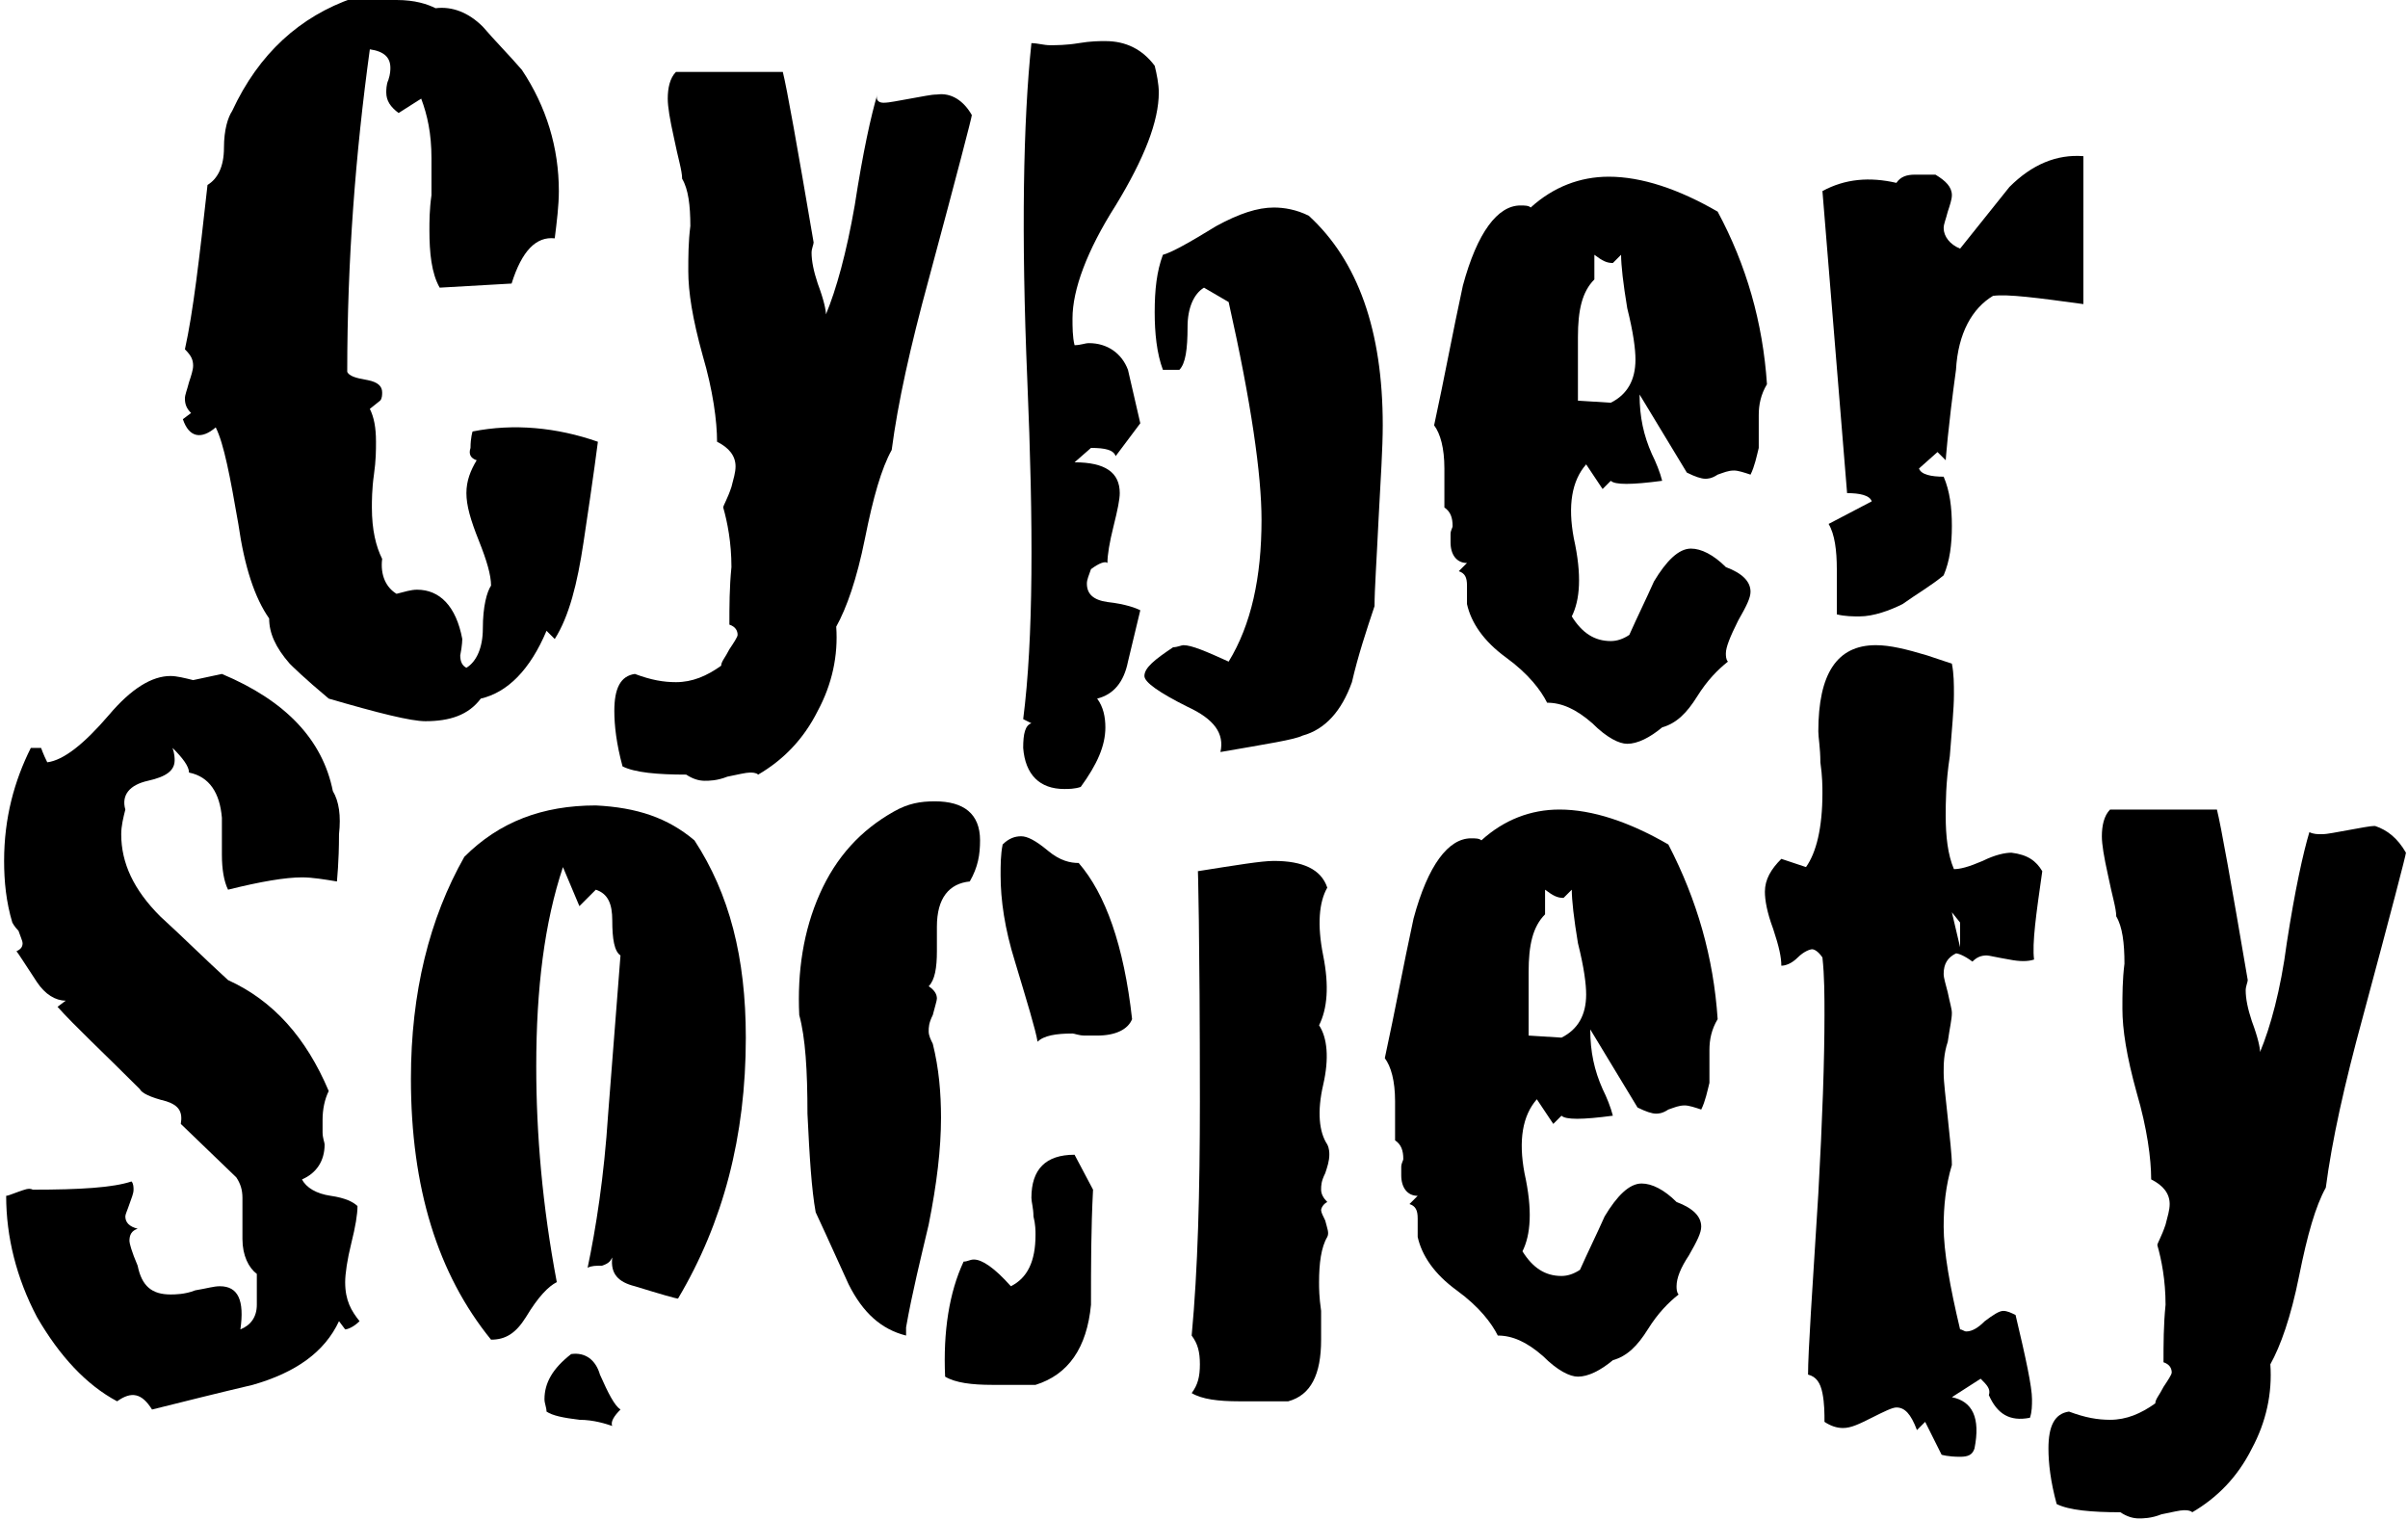 <?xml version="1.0" encoding="utf-8"?>
<!-- Generator: Adobe Illustrator 21.1.0, SVG Export Plug-In . SVG Version: 6.00 Build 0)  -->
<svg version="1.1" id="cyber" xmlns="http://www.w3.org/2000/svg" xmlns:xlink="http://www.w3.org/1999/xlink" x="0px" y="0px"
	 viewBox="0 0 117.2 74" style="enable-background:new 0 0 117.2 74;" xml:space="preserve">
<path d="M29.1,21.5L29.1,21.5c0,0-0.2,1.6-0.7,4.9c-0.3,2-0.7,3.6-1.4,4.7l-0.4-0.4c-0.8,1.9-1.9,3-3.2,3.3
	c-0.6,0.8-1.5,1.1-2.7,1.1c-0.7,0-2.3-0.4-4.7-1.1c-1.2-1-1.8-1.6-1.9-1.7c-0.7-0.8-1-1.5-1-2.2c-0.7-1-1.2-2.5-1.5-4.6
	c-0.4-2.3-0.7-3.9-1.1-4.7c-0.7,0.6-1.3,0.5-1.6-0.4l0.4-0.3C9.1,19.9,9,19.7,9,19.4c0-0.2,0.1-0.4,0.2-0.8c0.1-0.3,0.2-0.6,0.2-0.8
	c0-0.3-0.1-0.5-0.4-0.8c0.4-1.8,0.7-4.4,1.1-8c0.5-0.3,0.8-0.9,0.8-1.8c0-0.9,0.2-1.5,0.4-1.8c1.3-2.8,3.3-4.6,5.9-5.5
	c0.1,0,0.8,0.1,2.1,0.1c0.9,0,1.5,0.2,1.9,0.4c0.8-0.1,1.6,0.2,2.3,0.9c0.6,0.7,1.3,1.4,1.9,2.1c1.2,1.8,1.8,3.8,1.8,5.9
	c0,0.7-0.1,1.5-0.2,2.3c-0.9-0.1-1.6,0.6-2.1,2.2L21.4,14c-0.4-0.7-0.5-1.7-0.5-2.8c0-0.4,0-1,0.1-1.7C21,8.7,21,8.1,21,7.7
	c0-1.2-0.2-2.1-0.5-2.9l-1.1,0.7c-0.4-0.3-0.6-0.6-0.6-1c0-0.1,0-0.4,0.1-0.6c0.1-0.3,0.1-0.5,0.1-0.6c0-0.5-0.3-0.8-1-0.9
	c-0.7,5.1-1.1,10.3-1.1,15.7c0.1,0.2,0.4,0.3,1,0.4c0.5,0.1,0.7,0.3,0.7,0.6c0,0.1,0,0.3-0.1,0.4L18,19.9c0.2,0.4,0.3,0.9,0.3,1.6
	c0,0.4,0,0.9-0.1,1.6c-0.1,0.7-0.1,1.3-0.1,1.6c0,1.1,0.2,1.9,0.5,2.5c-0.1,0.8,0.2,1.4,0.7,1.7c0.4-0.1,0.7-0.2,1-0.2
	c1.1,0,1.9,0.8,2.2,2.4c0,0,0,0.3-0.1,0.8c0,0.3,0.1,0.5,0.3,0.6c0.5-0.3,0.8-1,0.8-1.9c0-1.1,0.2-1.8,0.4-2.1
	c0-0.5-0.2-1.2-0.6-2.2c-0.4-1-0.6-1.7-0.6-2.3c0-0.6,0.2-1.1,0.5-1.6c-0.3-0.1-0.4-0.3-0.3-0.6c0-0.5,0.1-0.8,0.1-0.8
	C25,20.6,27.1,20.8,29.1,21.5z"/>
<path d="M47.3,5.6L47.3,5.6c0,0.1-0.7,2.8-2.1,8c-0.9,3.3-1.5,6-1.8,8.3c-0.5,0.9-0.9,2.3-1.3,4.3s-0.9,3.4-1.4,4.3
	c0.1,1.4-0.2,2.8-0.9,4.1c-0.7,1.4-1.7,2.4-2.9,3.1c-0.1-0.1-0.3-0.1-0.4-0.1c-0.2,0-0.6,0.1-1.1,0.2c-0.5,0.2-0.9,0.2-1.1,0.2
	c-0.3,0-0.6-0.1-0.9-0.3c-1.4,0-2.5-0.1-3.1-0.4c-0.3-1.1-0.4-2-0.4-2.7c0-1.1,0.3-1.7,1-1.8c0.8,0.3,1.4,0.4,2,0.4
	c0.8,0,1.5-0.3,2.2-0.8c0-0.2,0.2-0.4,0.4-0.8c0.2-0.3,0.4-0.6,0.4-0.7c0-0.2-0.1-0.4-0.4-0.5c0-0.9,0-1.8,0.1-2.8
	c0-1.2-0.2-2.2-0.4-2.9c0-0.1,0.2-0.4,0.4-1c0.1-0.4,0.2-0.7,0.2-1c0-0.5-0.3-0.9-0.9-1.2c0-1-0.2-2.5-0.7-4.2
	c-0.5-1.8-0.7-3.1-0.7-4.1c0-0.7,0-1.4,0.1-2.2c0-1-0.1-1.8-0.4-2.3c0-0.4-0.2-1-0.4-2c-0.2-0.9-0.3-1.5-0.3-1.9
	c0-0.5,0.1-1,0.4-1.3h5.2c0.2,0.8,0.7,3.6,1.5,8.3c0,0.1-0.1,0.3-0.1,0.5c0,0.4,0.1,0.9,0.3,1.5c0.3,0.8,0.4,1.3,0.4,1.5
	c0.5-1.2,1-3,1.4-5.3c0.4-2.6,0.8-4.4,1.1-5.4C42.6,4.9,42.8,5,43,5c0.3,0,0.7-0.1,1.3-0.2c0.6-0.1,1-0.2,1.3-0.2
	C46.3,4.5,46.9,4.9,47.3,5.6z"/>
<path d="M56.2,3.2L56.2,3.2c0.1,0.4,0.2,0.9,0.2,1.3c0,1.4-0.7,3.2-2.1,5.5c-1.4,2.2-2.1,4.1-2.1,5.5c0,0.4,0,0.9,0.1,1.3
	c0.3,0,0.5-0.1,0.7-0.1c0.9,0,1.6,0.5,1.9,1.3c0.2,0.9,0.4,1.7,0.6,2.6l-1.2,1.6c-0.1-0.3-0.5-0.4-1.2-0.4l-0.8,0.7
	c1.5,0,2.2,0.5,2.2,1.5c0,0.3-0.1,0.8-0.3,1.6c-0.2,0.8-0.3,1.4-0.3,1.8c-0.1-0.1-0.4,0-0.8,0.3c-0.1,0.3-0.2,0.5-0.2,0.7
	c0,0.5,0.3,0.8,1,0.9c0.9,0.1,1.4,0.3,1.6,0.4l-0.6,2.5c-0.2,1-0.7,1.6-1.5,1.8c0.3,0.4,0.4,0.9,0.4,1.4c0,0.9-0.4,1.8-1.2,2.9
	c-0.3,0.1-0.6,0.1-0.8,0.1c-1.2,0-1.9-0.7-2-2c0-0.7,0.1-1.1,0.4-1.2L49.8,35c0.5-3.9,0.5-9.4,0.2-16.5c-0.3-7.1-0.2-12.6,0.2-16.4
	c0.3,0,0.6,0.1,0.9,0.1s0.8,0,1.4-0.1C53.1,2,53.5,2,53.8,2C54.8,2,55.6,2.4,56.2,3.2z M66.9,29.5L66.9,29.5
	c-0.4,1.2-0.8,2.4-1.1,3.7c-0.5,1.4-1.3,2.3-2.4,2.6c-0.4,0.2-1.7,0.4-4,0.8c0.2-0.9-0.3-1.6-1.6-2.2c-1.4-0.7-2.1-1.2-2.1-1.5
	c0-0.4,0.5-0.8,1.4-1.4c0.2,0,0.4-0.1,0.5-0.1c0.4,0,1.1,0.3,2.2,0.8c1.1-1.8,1.6-4.1,1.6-6.9c0-2.2-0.5-5.7-1.6-10.6L58.6,14
	c-0.5,0.3-0.8,1-0.8,1.9c0,1.1-0.1,1.8-0.4,2.1h-0.8c-0.3-0.8-0.4-1.8-0.4-2.8c0-1.1,0.1-2,0.4-2.8c0.4-0.1,1.3-0.6,2.6-1.4
	c1.1-0.6,2-0.9,2.8-0.9c0.5,0,1.1,0.1,1.7,0.4c2.4,2.2,3.6,5.6,3.6,10.2c0,1.1-0.1,2.6-0.2,4.5C67,27.3,66.9,28.7,66.9,29.5z"/>
<path d="M86,18.7c-0.3,0.5-0.4,1-0.4,1.5s0,1.1,0,1.6c-0.1,0.4-0.2,0.9-0.4,1.3c-0.3-0.1-0.6-0.2-0.8-0.2c-0.3,0-0.5,0.1-0.8,0.2
	c-0.3,0.2-0.5,0.2-0.6,0.2c-0.2,0-0.5-0.1-0.9-0.3l-2.3-3.8c0,1.1,0.2,2,0.6,2.9c0.2,0.4,0.4,0.9,0.5,1.3c-1.5,0.2-2.3,0.2-2.5,0
	l-0.4,0.4l-0.8-1.2c-0.7,0.8-0.9,2-0.6,3.6c0.4,1.8,0.3,3-0.1,3.8c0.5,0.8,1.1,1.2,1.9,1.2c0.3,0,0.6-0.1,0.9-0.3
	c0.4-0.9,0.8-1.7,1.2-2.6c0.6-1,1.2-1.6,1.8-1.6c0.5,0,1.1,0.3,1.7,0.9c0.8,0.3,1.2,0.7,1.2,1.2c0,0.3-0.2,0.7-0.6,1.4
	C84.2,31,84,31.5,84,31.8c0,0.1,0,0.3,0.1,0.4c-0.5,0.4-1,0.9-1.5,1.7s-1,1.3-1.7,1.5c-0.6,0.5-1.2,0.8-1.7,0.8c-0.4,0-1-0.3-1.7-1
	c-0.8-0.7-1.5-1-2.2-1c-0.3-0.6-0.9-1.4-2-2.2c-1.1-0.8-1.7-1.7-1.9-2.6c0,0.1,0-0.2,0-0.9c0-0.4-0.1-0.6-0.4-0.7l0.4-0.4
	c-0.5,0-0.8-0.4-0.8-1c0-0.1,0-0.2,0-0.4c0-0.2,0.1-0.3,0.1-0.4c0-0.4-0.1-0.7-0.4-0.9v-1.9c0-1-0.2-1.7-0.5-2.1
	c0.5-2.3,0.9-4.5,1.4-6.8c0.7-2.6,1.7-3.9,2.8-3.9c0.2,0,0.4,0,0.5,0.1c1.1-1,2.4-1.5,3.8-1.5c1.6,0,3.4,0.6,5.3,1.7
	C85,12.9,85.8,15.7,86,18.7z M78.9,12.4l-0.4,0.4c-0.3,0-0.5-0.1-0.9-0.4v1.2c-0.6,0.6-0.8,1.5-0.8,2.8c0,2.2,0,3.2,0,3.1l1.6,0.1
	c0.8-0.4,1.2-1.1,1.2-2.1c0-0.5-0.1-1.3-0.4-2.5C79,13.8,78.9,12.9,78.9,12.4z"/>
<path d="M101.4,14.8c-2.2-0.3-3.7-0.5-4.4-0.4c-1,0.6-1.7,1.8-1.8,3.6c-0.4,2.9-0.5,4.4-0.5,4.4L94.3,22l-0.9,0.8
	c0.1,0.3,0.6,0.4,1.2,0.4c0.3,0.7,0.4,1.5,0.4,2.4c0,0.9-0.1,1.7-0.4,2.4c-0.6,0.5-1.3,0.9-2,1.4C92,29.7,91.2,30,90.5,30
	c-0.3,0-0.7,0-1.1-0.1c0-0.1,0-0.8,0-2.2c0-0.9-0.1-1.7-0.4-2.2l2.1-1.1c-0.1-0.3-0.6-0.4-1.2-0.4L88.7,9.3c1.1-0.6,2.3-0.7,3.6-0.4
	c0.2-0.3,0.5-0.4,0.9-0.4c0.6,0,1,0,1,0c0.5,0.3,0.8,0.6,0.8,1c0,0.2-0.1,0.5-0.2,0.8c-0.1,0.4-0.2,0.6-0.2,0.8c0,0.4,0.3,0.8,0.8,1
	c0.8-1,1.6-2,2.4-3c1.1-1.1,2.3-1.6,3.6-1.5V14.8z"/>
<g id="logo">
	<path d="M99.4,42.4L99.4,42.4c-0.3,2.1-0.5,3.5-0.4,4.3c-0.3,0.1-0.7,0.1-1.2,0c-0.6-0.1-1-0.2-1.1-0.2c-0.3,0-0.5,0.1-0.7,0.3
		c-0.4-0.3-0.7-0.4-0.8-0.4c-0.4,0.2-0.6,0.5-0.6,1c0,0.2,0.1,0.5,0.2,0.9c0.1,0.5,0.2,0.8,0.2,1c0,0.3-0.1,0.7-0.2,1.4
		c-0.2,0.6-0.2,1.1-0.2,1.5c0,0.5,0.1,1.2,0.2,2.2c0.1,1,0.2,1.8,0.2,2.3c-0.3,1-0.4,2-0.4,3c0,1.2,0.3,2.9,0.8,5
		c0.1,0,0.2,0.1,0.3,0.1c0.3,0,0.6-0.2,0.9-0.5c0.4-0.3,0.7-0.5,0.9-0.5c0.2,0,0.4,0.1,0.6,0.2c0.5,2.1,0.8,3.5,0.8,4.1
		c0,0.3,0,0.6-0.1,0.9c-1,0.2-1.6-0.2-2-1.1c0.1-0.3-0.1-0.5-0.4-0.8L95,68c1,0.2,1.4,1,1.1,2.5c-0.1,0.3-0.3,0.4-0.7,0.4
		c-0.6,0-0.9-0.1-0.9-0.1l-0.8-1.6l-0.4,0.4c-0.3-0.8-0.6-1.1-1-1.1c-0.2,0-0.6,0.2-1.2,0.5c-0.6,0.3-1,0.5-1.4,0.5
		c-0.3,0-0.6-0.1-0.9-0.3c0-0.4,0-0.9-0.1-1.4c-0.1-0.5-0.3-0.8-0.7-0.9c0-1.1,0.2-4,0.5-8.8c0.2-3.6,0.3-6.5,0.3-8.7
		c0-0.9,0-1.9-0.1-2.8c-0.2-0.3-0.4-0.4-0.5-0.4c-0.1,0-0.4,0.1-0.7,0.4c-0.3,0.3-0.6,0.4-0.8,0.4c0-0.4-0.1-0.9-0.4-1.8
		c-0.3-0.8-0.4-1.4-0.4-1.8c0-0.6,0.3-1.1,0.8-1.6l1.2,0.4c0.5-0.7,0.8-1.9,0.8-3.6c0-0.3,0-0.8-0.1-1.5c0-0.7-0.1-1.2-0.1-1.5
		c0-2.8,0.9-4.2,2.8-4.2c0.7,0,1.5,0.2,2.5,0.5l1.2,0.4c0.1,0.5,0.1,1,0.1,1.5c0,0.7-0.1,1.7-0.2,3c-0.2,1.3-0.2,2.3-0.2,2.9
		c0,1,0.1,1.9,0.4,2.6c0.3,0,0.7-0.1,1.4-0.4c0.6-0.3,1.1-0.4,1.4-0.4C98.7,41.6,99.1,41.9,99.4,42.4z M95.4,46.1v-1.2L95,44.4
		L95.4,46.1z"/>
	<path d="M17.5,64.3L17.5,64.3c-0.3,0.3-0.6,0.4-0.7,0.4l-0.3-0.4c-0.7,1.5-2.1,2.5-4.2,3.1c-1.7,0.4-3.3,0.8-4.9,1.2
		c-0.5-0.8-1-0.9-1.7-0.4c-1.5-0.8-2.8-2.2-3.9-4.1c-1-1.9-1.5-3.9-1.5-5.9c0.1,0,0.3-0.1,0.6-0.2c0.3-0.1,0.5-0.2,0.7-0.1
		c2.3,0,3.9-0.1,4.8-0.4c0.1,0.1,0.1,0.3,0.1,0.4c0,0.2-0.1,0.4-0.2,0.7c-0.1,0.3-0.2,0.5-0.2,0.6c0,0.3,0.2,0.5,0.6,0.6
		c-0.3,0.1-0.4,0.3-0.4,0.6c0,0.1,0.1,0.5,0.4,1.2C6.9,62.6,7.4,63,8.3,63C8.5,63,9,63,9.5,62.8c0.6-0.1,0.9-0.2,1.2-0.2
		c0.9,0,1.2,0.7,1,2.1c0.5-0.2,0.8-0.6,0.8-1.2c0-1,0-1.5,0-1.5c-0.4-0.3-0.7-0.9-0.7-1.7c0-0.7,0-1.4,0-2c0-0.4-0.1-0.7-0.3-1
		l-2.7-2.6c0.1-0.6-0.1-0.9-0.7-1.1c-0.8-0.2-1.2-0.4-1.3-0.6c-1.8-1.8-3.2-3.1-4-4l0.4-0.3c-0.5,0-1-0.3-1.4-0.9
		c-0.6-0.9-0.9-1.4-1-1.5c0.2-0.1,0.3-0.2,0.3-0.4c0-0.1-0.1-0.3-0.2-0.6c-0.2-0.2-0.3-0.4-0.3-0.4c-0.3-1-0.4-2-0.4-3
		c0-2.1,0.5-3.9,1.3-5.5H2c0,0,0.1,0.3,0.3,0.7c0.8-0.1,1.8-0.9,3-2.3c1.1-1.3,2.1-1.9,3-1.9c0.3,0,0.7,0.1,1.1,0.2l1.4-0.3
		c3.1,1.3,4.9,3.2,5.4,5.7c0.3,0.5,0.4,1.2,0.3,2.1c0,1.4-0.1,2.2-0.1,2.3c-0.6-0.1-1.2-0.2-1.7-0.2c-0.8,0-2,0.2-3.6,0.6
		c-0.2-0.4-0.3-1-0.3-1.7c0-0.6,0-1.2,0-1.8c-0.1-1.2-0.6-2-1.6-2.2c0-0.3-0.3-0.7-0.8-1.2c0.1,0.3,0.1,0.5,0.1,0.6
		c0,0.5-0.4,0.8-1.3,1c-0.9,0.2-1.3,0.7-1.1,1.4c-0.1,0.4-0.2,0.8-0.2,1.2c0,1.4,0.6,2.7,1.9,4c1.1,1,2.2,2.1,3.3,3.1
		c2.2,1,3.8,2.8,4.9,5.4c-0.2,0.4-0.3,0.9-0.3,1.4c0,0.1,0,0.4,0,0.6c0,0.3,0.1,0.5,0.1,0.6c0,0.8-0.4,1.4-1.1,1.7
		c0.2,0.4,0.7,0.7,1.4,0.8c0.7,0.1,1.1,0.3,1.3,0.5c0,0.4-0.1,1-0.3,1.8c-0.2,0.8-0.3,1.5-0.3,1.9C16.8,63.3,17.1,63.8,17.5,64.3z"
		/>
	<path d="M33.8,40.9c1.7,2.6,2.5,5.7,2.5,9.6c0,4.8-1.1,9-3.3,12.7c-0.1,0-0.8-0.2-2.1-0.6c-0.8-0.2-1.2-0.6-1.1-1.4
		c-0.1,0.2-0.2,0.3-0.5,0.4c-0.3,0-0.5,0-0.7,0.1c0.4-1.9,0.8-4.4,1-7.5c0.2-2.6,0.4-5.1,0.6-7.7c-0.3-0.2-0.4-0.8-0.4-1.7
		c0-0.8-0.2-1.3-0.8-1.5l-0.8,0.8l-0.8-1.9c-0.9,2.7-1.3,5.9-1.3,9.7c0,3.3,0.3,6.8,1,10.5c-0.4,0.2-0.9,0.7-1.5,1.7
		c-0.5,0.8-1,1.1-1.7,1.1C21.3,62,20,57.8,20,52.5c0-4.2,0.9-7.8,2.6-10.8c1.7-1.7,3.8-2.5,6.4-2.5C31,39.3,32.5,39.8,33.8,40.9z
		 M30.2,68.6c-0.3,0.3-0.5,0.6-0.4,0.8c-0.3-0.1-0.9-0.3-1.6-0.3c-0.8-0.1-1.3-0.2-1.6-0.4c0-0.2-0.1-0.4-0.1-0.6
		c0-0.8,0.4-1.5,1.3-2.2c0.7-0.1,1.2,0.3,1.4,1C29.6,67.8,29.9,68.4,30.2,68.6z"/>
	<path d="M47.2,42.9c-1,0.1-1.6,0.8-1.6,2.2c0,0.1,0,0.4,0,0.6s0,0.5,0,0.6c0,0.8-0.1,1.4-0.4,1.7c0.3,0.2,0.4,0.4,0.4,0.6
		c0,0.1-0.1,0.4-0.2,0.8c-0.2,0.4-0.2,0.6-0.2,0.8c0,0.2,0.1,0.4,0.2,0.6c0.3,1.2,0.4,2.4,0.4,3.6c0,1.5-0.2,3.2-0.6,5.2
		c-0.4,1.7-0.8,3.3-1.1,5v0.4c-1.2-0.3-2.1-1.1-2.8-2.5c-1-2.2-1.5-3.3-1.6-3.5c-0.2-1.1-0.3-2.7-0.4-4.8c0-2.1-0.1-3.7-0.4-4.8
		c-0.1-2.1,0.2-4.1,1-5.9c0.8-1.8,2-3.1,3.6-4c0.7-0.4,1.3-0.5,2-0.5c1.4,0,2.2,0.6,2.2,1.9C47.7,41.6,47.6,42.2,47.2,42.9z
		 M53.2,57.9L53.2,57.9c-0.1,1.9-0.1,3.7-0.1,5.6c-0.2,2.1-1.1,3.4-2.7,3.9c0,0-0.7,0-2.1,0c-1,0-1.8-0.1-2.3-0.4
		c-0.1-2.2,0.2-4.1,0.9-5.6c0.2,0,0.3-0.1,0.5-0.1c0.4,0,1,0.4,1.8,1.3c0.8-0.4,1.2-1.2,1.2-2.5c0-0.2,0-0.5-0.1-0.9
		c0-0.4-0.1-0.7-0.1-0.9c0-1.4,0.7-2.1,2.1-2.1L53.2,57.9z M55.1,49.6L55.1,49.6c-0.2,0.5-0.8,0.8-1.7,0.8c-0.1,0-0.4,0-0.6,0
		c-0.3,0-0.5-0.1-0.6-0.1c-0.8,0-1.4,0.1-1.7,0.4c-0.1-0.6-0.5-1.9-1.1-3.9c-0.5-1.6-0.7-3-0.7-4.2c0-0.5,0-1,0.1-1.5
		c0.3-0.3,0.6-0.4,0.9-0.4c0.3,0,0.7,0.2,1.3,0.7c0.6,0.5,1.1,0.6,1.5,0.6C53.8,43.5,54.7,46,55.1,49.6z"/>
	<path d="M64.6,60.2c-0.3,0.5-0.4,1.3-0.4,2.2c0,0.3,0,0.7,0.1,1.4c0,0.6,0,1.1,0,1.4c0,1.7-0.5,2.7-1.6,3c-0.1,0-1,0-2.4,0
		c-1,0-1.8-0.1-2.3-0.4c0.3-0.4,0.4-0.8,0.4-1.4c0-0.6-0.1-1-0.4-1.4c0.3-3.2,0.4-7,0.4-11.4c0-8-0.1-11.7-0.1-11.2
		c1.9-0.3,3.1-0.5,3.7-0.5c1.4,0,2.3,0.4,2.6,1.3c-0.4,0.7-0.5,1.8-0.2,3.3c0.3,1.5,0.2,2.6-0.2,3.4c0.4,0.6,0.5,1.6,0.2,2.9
		c-0.3,1.3-0.2,2.3,0.2,2.9c0.1,0.2,0.1,0.4,0.1,0.5c0,0.3-0.1,0.6-0.2,0.9c-0.2,0.4-0.2,0.6-0.2,0.8c0,0.2,0.1,0.4,0.3,0.6
		c-0.2,0.1-0.3,0.3-0.3,0.4c0,0.1,0.1,0.3,0.2,0.5C64.6,59.8,64.7,60,64.6,60.2z"/>
	<path d="M83.6,49.6c-0.3,0.5-0.4,1-0.4,1.5s0,1.1,0,1.6c-0.1,0.4-0.2,0.9-0.4,1.3c-0.3-0.1-0.6-0.2-0.8-0.2c-0.3,0-0.5,0.1-0.8,0.2
		c-0.3,0.2-0.5,0.2-0.6,0.2c-0.2,0-0.5-0.1-0.9-0.3l-2.3-3.8c0,1.1,0.2,2,0.6,2.9c0.2,0.4,0.4,0.9,0.5,1.3c-1.5,0.2-2.3,0.2-2.5,0
		l-0.4,0.4l-0.8-1.2c-0.7,0.8-0.9,2-0.6,3.6c0.4,1.8,0.3,3-0.1,3.8c0.5,0.8,1.1,1.2,1.9,1.2c0.3,0,0.6-0.1,0.9-0.3
		c0.4-0.9,0.8-1.7,1.2-2.6c0.6-1,1.2-1.6,1.8-1.6c0.5,0,1.1,0.3,1.7,0.9c0.8,0.3,1.2,0.7,1.2,1.2c0,0.3-0.2,0.7-0.6,1.4
		c-0.4,0.6-0.6,1.1-0.6,1.5c0,0.1,0,0.3,0.1,0.4c-0.5,0.4-1,0.9-1.5,1.7c-0.5,0.8-1,1.3-1.7,1.5c-0.6,0.5-1.2,0.8-1.7,0.8
		c-0.4,0-1-0.3-1.7-1c-0.8-0.7-1.5-1-2.2-1c-0.3-0.6-0.9-1.4-2-2.2c-1.1-0.8-1.7-1.7-1.9-2.6c0,0.1,0-0.2,0-0.9
		c0-0.4-0.1-0.6-0.4-0.7l0.4-0.4c-0.5,0-0.8-0.4-0.8-1c0-0.1,0-0.2,0-0.4c0-0.2,0.1-0.3,0.1-0.4c0-0.4-0.1-0.7-0.4-0.9v-1.9
		c0-1-0.2-1.7-0.5-2.1c0.5-2.3,0.9-4.5,1.4-6.8c0.7-2.6,1.7-3.9,2.8-3.9c0.2,0,0.4,0,0.5,0.1c1.1-1,2.4-1.5,3.8-1.5
		c1.6,0,3.4,0.6,5.3,1.7C82.6,43.8,83.4,46.6,83.6,49.6z M76.5,43.3l-0.4,0.4c-0.3,0-0.5-0.1-0.9-0.4v1.2c-0.6,0.6-0.8,1.5-0.8,2.8
		c0,2.2,0,3.2,0,3.1l1.6,0.1c0.8-0.4,1.2-1.1,1.2-2.1c0-0.5-0.1-1.3-0.4-2.5C76.6,44.7,76.5,43.8,76.5,43.3z"/>
	<path d="M117.1,41.5L117.1,41.5c0,0.1-0.7,2.8-2.1,8c-0.9,3.3-1.5,6-1.8,8.3c-0.5,0.9-0.9,2.3-1.3,4.3c-0.4,2-0.9,3.4-1.4,4.3
		c0.1,1.4-0.2,2.8-0.9,4.1c-0.7,1.4-1.7,2.4-2.9,3.1c-0.1-0.1-0.3-0.1-0.4-0.1c-0.2,0-0.6,0.1-1.1,0.2c-0.5,0.2-0.9,0.2-1.1,0.2
		c-0.3,0-0.6-0.1-0.9-0.3c-1.4,0-2.5-0.1-3.1-0.4c-0.3-1.1-0.4-2-0.4-2.7c0-1.1,0.3-1.7,1-1.8c0.8,0.3,1.4,0.4,2,0.4
		c0.8,0,1.5-0.3,2.2-0.8c0-0.2,0.2-0.4,0.4-0.8c0.2-0.3,0.4-0.6,0.4-0.7c0-0.2-0.1-0.4-0.4-0.5c0-0.9,0-1.8,0.1-2.8
		c0-1.2-0.2-2.2-0.4-2.9c0-0.1,0.2-0.4,0.4-1c0.1-0.4,0.2-0.7,0.2-1c0-0.5-0.3-0.9-0.9-1.2c0-1-0.2-2.5-0.7-4.2
		c-0.5-1.8-0.7-3.1-0.7-4.1c0-0.7,0-1.4,0.1-2.2c0-1-0.1-1.8-0.4-2.3c0-0.4-0.2-1-0.4-2c-0.2-0.9-0.3-1.5-0.3-1.9
		c0-0.5,0.1-1,0.4-1.3h5.2c0.2,0.8,0.7,3.6,1.5,8.3c0,0.1-0.1,0.3-0.1,0.5c0,0.4,0.1,0.9,0.3,1.5c0.3,0.8,0.4,1.3,0.4,1.5
		c0.5-1.2,1-3,1.3-5.3c0.4-2.6,0.8-4.4,1.1-5.4c0.2,0.1,0.4,0.1,0.6,0.1c0.3,0,0.7-0.1,1.3-0.2c0.6-0.1,1-0.2,1.3-0.2
		C116.2,40.4,116.7,40.8,117.1,41.5z"/>
</g>
</svg>
